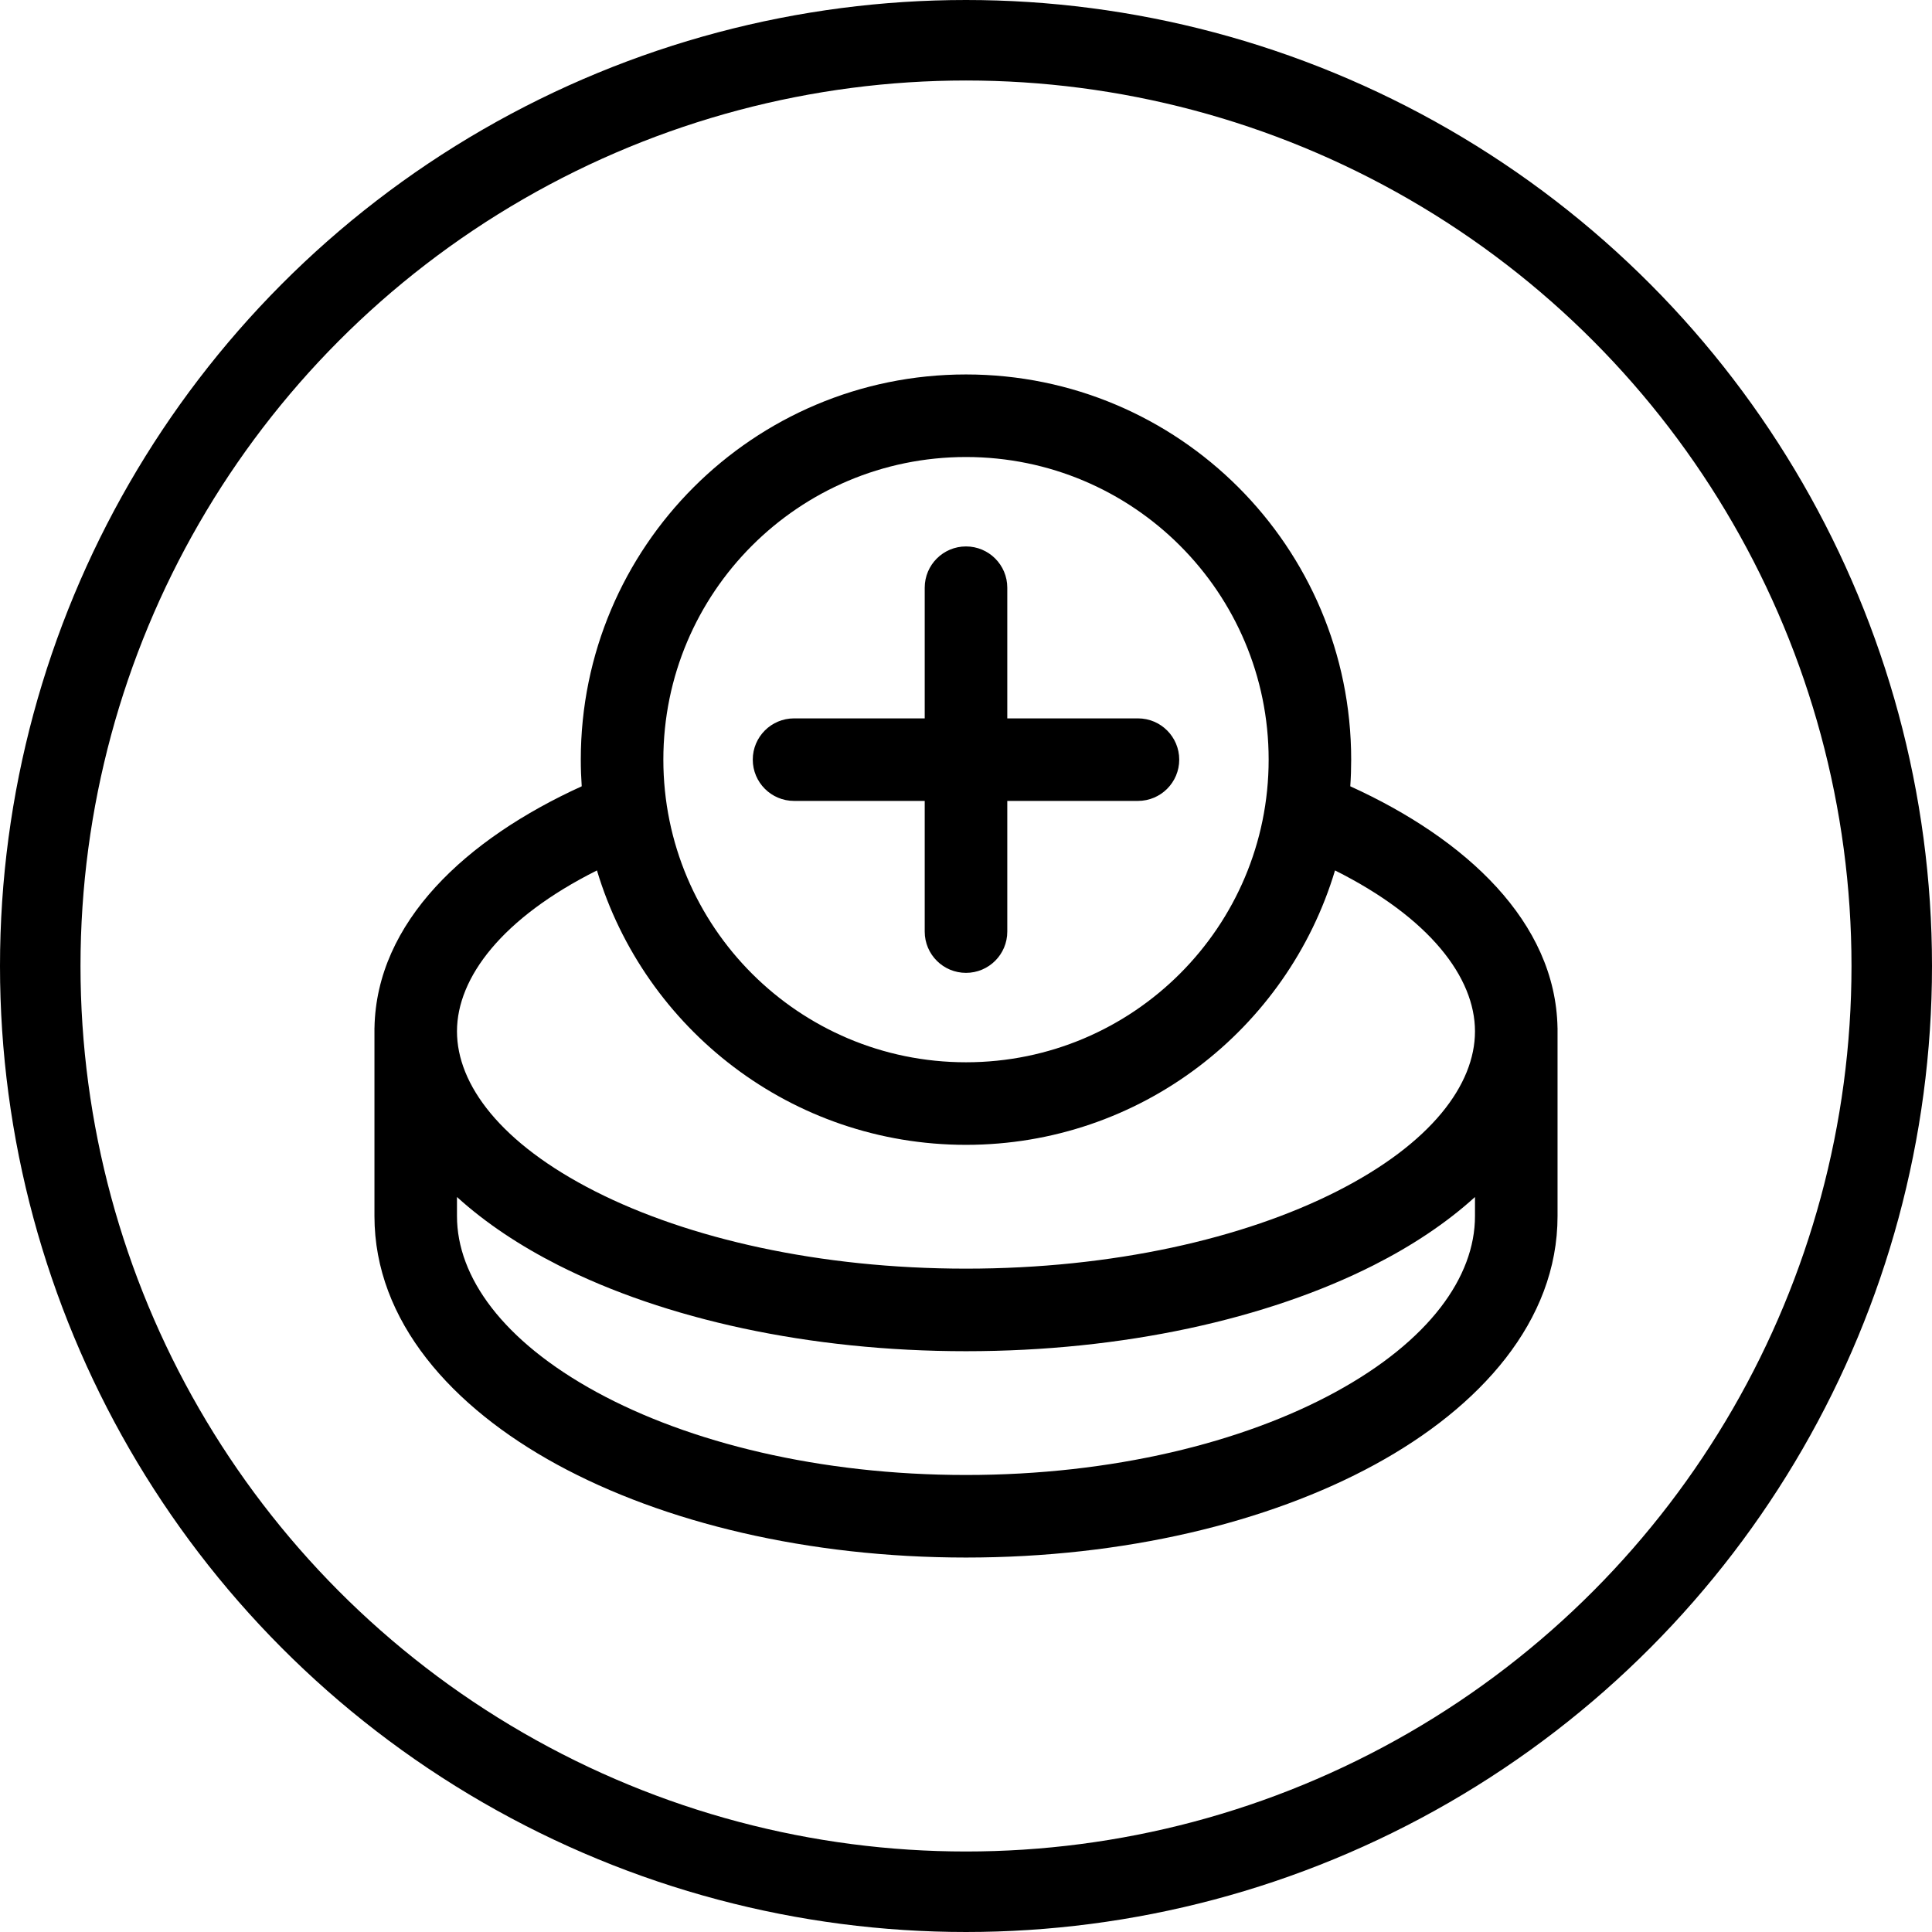 <svg width="60" height="60" viewBox="0 0 60 60" fill="none" xmlns="http://www.w3.org/2000/svg">
<circle cx="30" cy="30" r="28.75" stroke="currentColor" stroke-width="2.5"/>
<path fill-rule="evenodd" clip-rule="evenodd" d="M20.601 23.591C20.601 18.401 24.809 14.193 30 14.193C35.191 14.193 39.399 18.401 39.399 23.591C39.399 28.782 35.191 32.99 30 32.99C24.809 32.99 20.601 28.782 20.601 23.591ZM30 11.629C23.393 11.629 18.037 16.985 18.037 23.591C18.037 23.87 18.047 24.146 18.066 24.419C14.464 26.058 11.689 28.636 11.63 31.922H11.629V32.029V37.768C11.629 41.031 14.036 43.703 17.302 45.484C20.617 47.292 25.109 48.371 30 48.371C34.891 48.371 39.383 47.292 42.697 45.484C45.964 43.703 48.371 41.031 48.371 37.768V32.029V31.922H48.37C48.311 28.636 45.535 26.058 41.934 24.419C41.953 24.146 41.962 23.87 41.962 23.591C41.962 16.985 36.607 11.629 30 11.629ZM41.46 27.032C39.983 31.961 35.411 35.554 30 35.554C24.589 35.554 20.017 31.961 18.539 27.032C15.597 28.505 14.192 30.358 14.192 32.029C14.192 33.68 15.544 35.51 18.495 37.004C21.373 38.461 25.439 39.399 30 39.399C34.561 39.399 38.627 38.461 41.505 37.004C44.455 35.51 45.807 33.68 45.807 32.029C45.807 30.358 44.403 28.505 41.46 27.032ZM14.192 37.768V37.174C15.085 37.986 16.161 38.695 17.337 39.291C20.644 40.965 25.123 41.963 30 41.963C34.877 41.963 39.356 40.965 42.663 39.291C43.839 38.695 44.915 37.986 45.807 37.174V37.768C45.807 39.653 44.389 41.642 41.47 43.234C38.6 44.799 34.547 45.807 30 45.807C25.453 45.807 21.4 44.799 18.53 43.234C15.611 41.642 14.192 39.653 14.192 37.768ZM30 16.97C30.708 16.97 31.282 17.543 31.282 18.251V22.31H35.34C36.048 22.31 36.622 22.884 36.622 23.591C36.622 24.299 36.048 24.873 35.34 24.873H31.282V28.932C31.282 29.64 30.708 30.213 30 30.213C29.292 30.213 28.718 29.64 28.718 28.932V24.873H24.66C23.952 24.873 23.378 24.299 23.378 23.591C23.378 22.884 23.952 22.31 24.66 22.31H28.718V18.251C28.718 17.543 29.292 16.97 30 16.97Z" fill="currentColor"/>
</svg>
